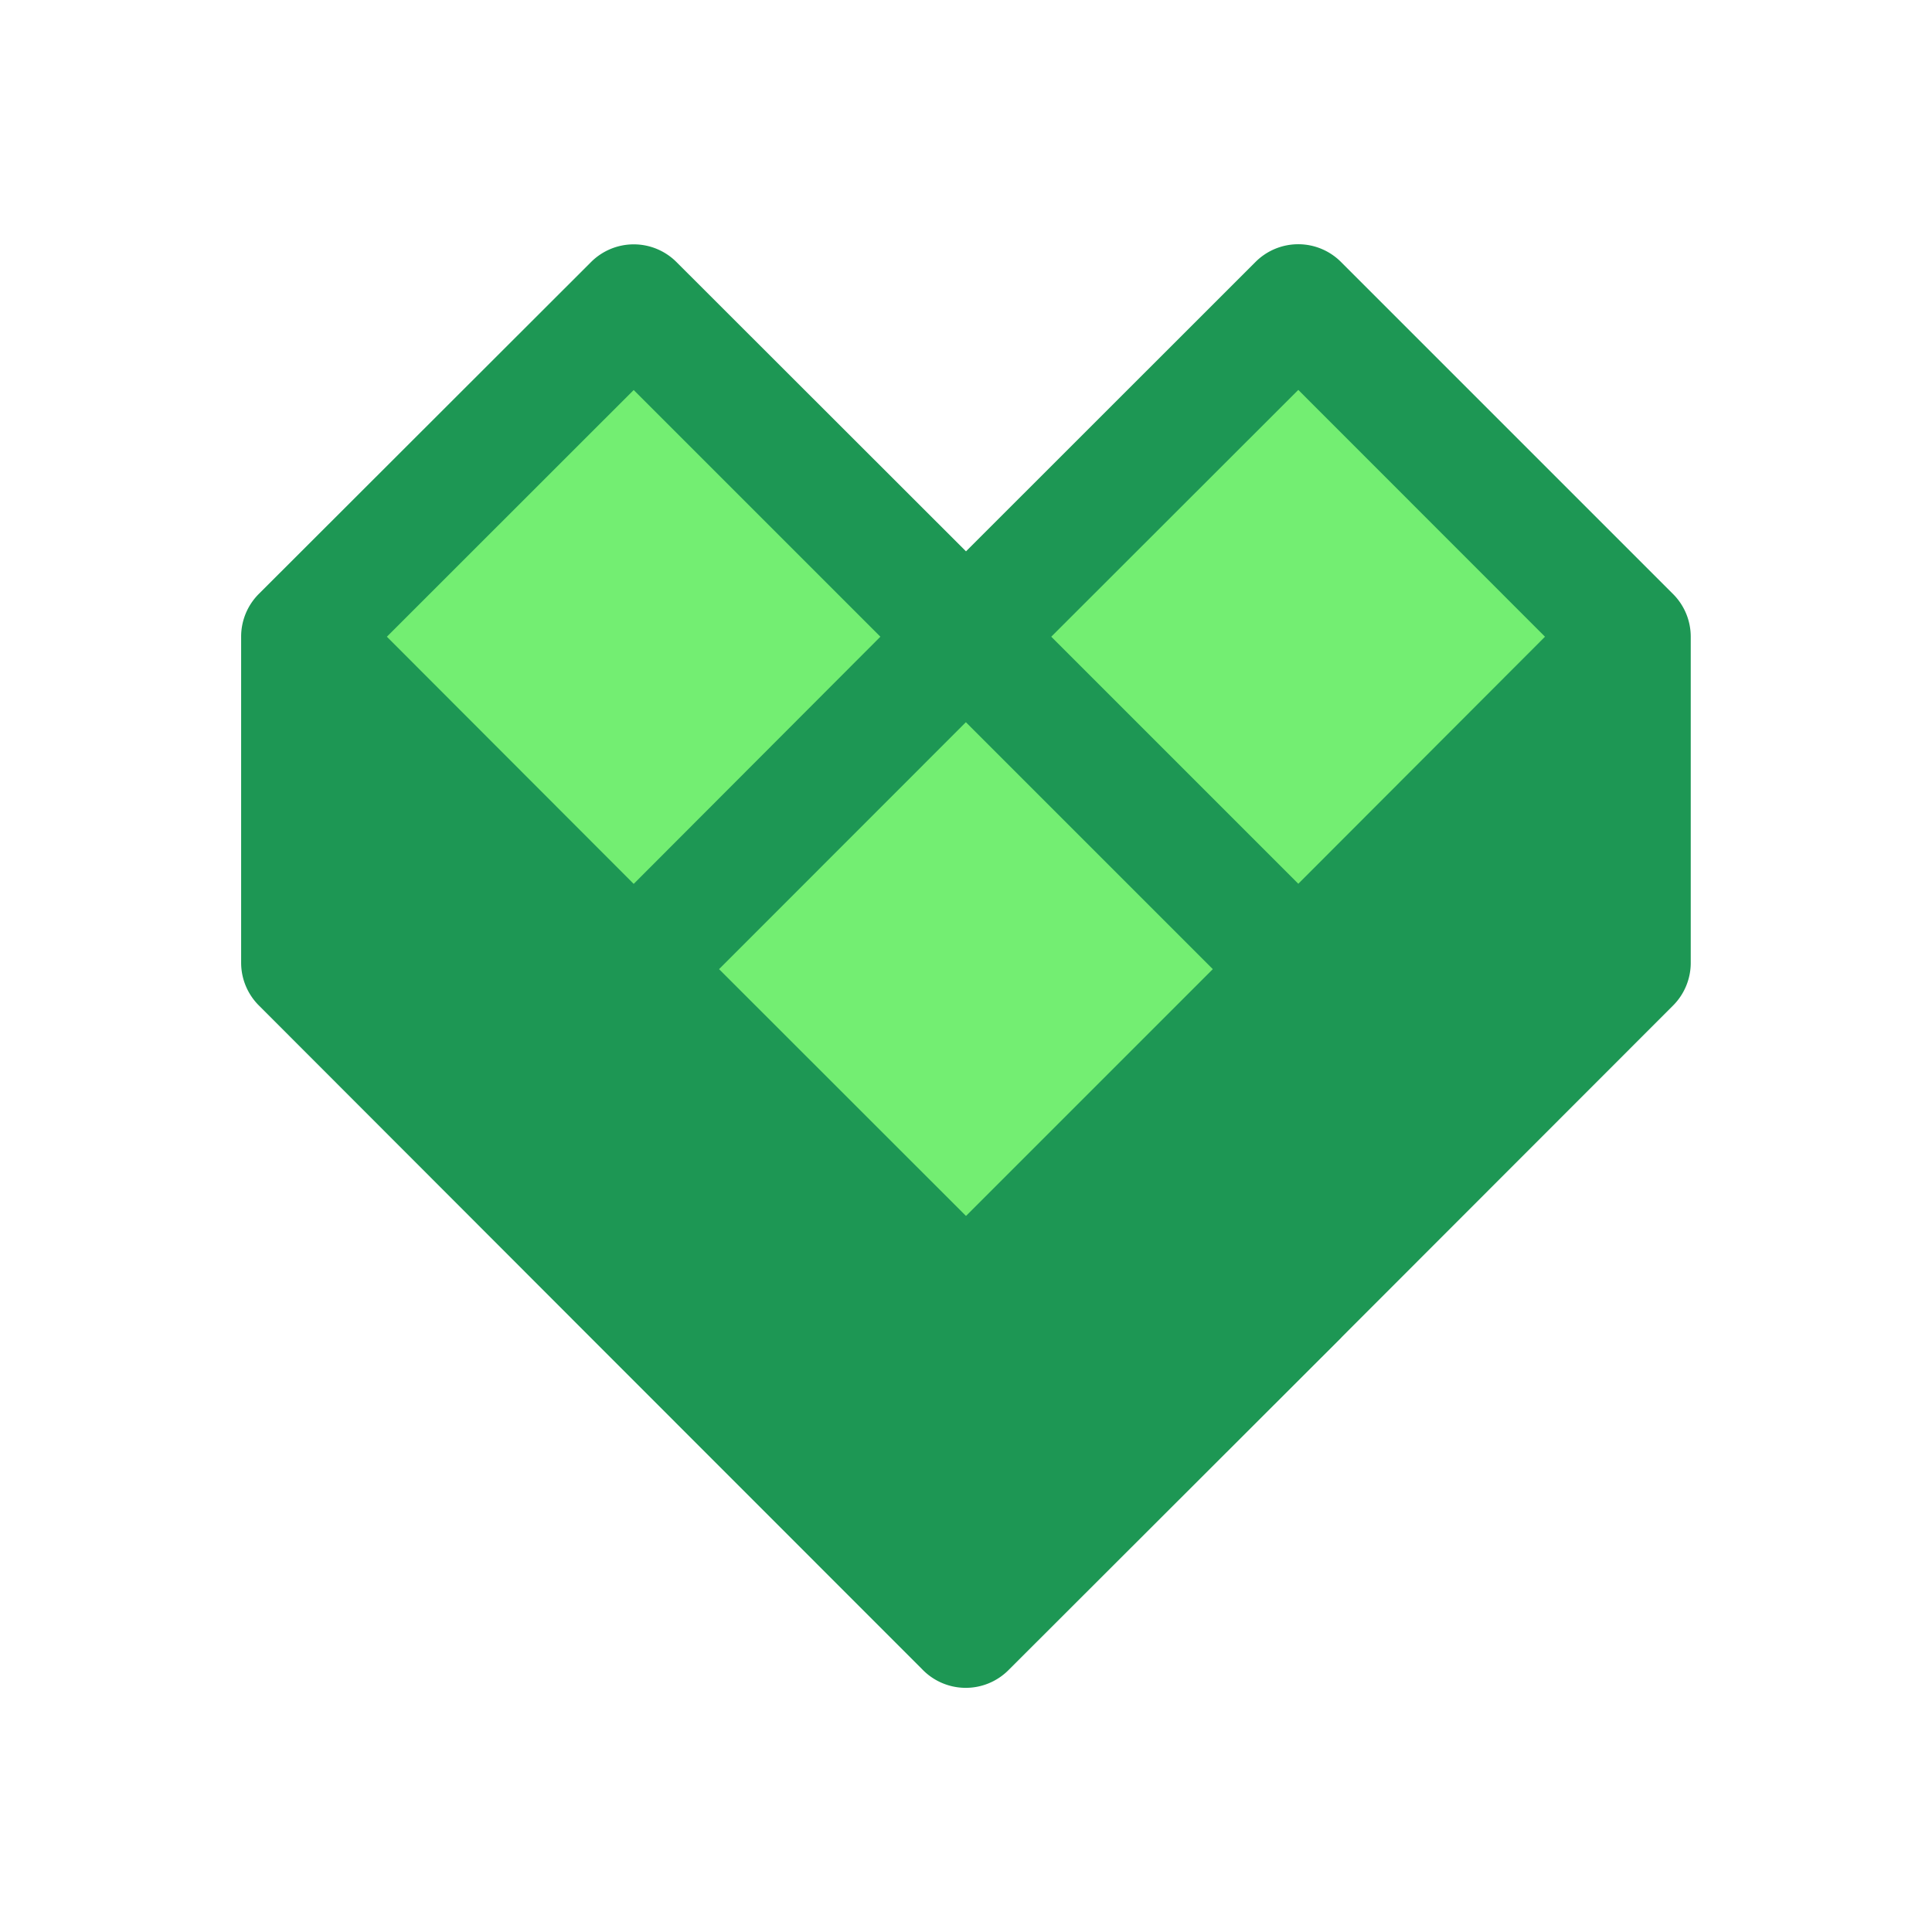 <svg xmlns="http://www.w3.org/2000/svg" width="16" height="16" fill="none" viewBox="0 0 16 16"><path fill="#73EE72" d="m2.5 5.5 2.5-3 3 3L5.5 8zm5.5 0 2.5-3 3 3L11 8z"/><path fill="#73EE72" d="m5 8 2.5-3 3 3L8 10.5z"/><path fill="#1D9754" fill-rule="evenodd" d="M10.398 2.169a.5.5 0 0 1 .707 0l2.747 2.747a.5.5 0 0 1 .15.357v2.7a.5.5 0 0 1-.146.354l-2.743 2.745-.008.009-2.753 2.75a.5.5 0 0 1-.716-.008l-2.74-2.741-.002-.002-2.75-2.753a.5.5 0 0 1-.147-.354v-2.7a.5.5 0 0 1 .15-.358L4.895 2.17a.5.5 0 0 1 .707 0L8 4.566zm.354 1.06 2.043 2.044-2.043 2.046-2.046-2.046zM7.999 5.981l2.045 2.045L8 10.07 5.955 8.026zm-.708-.708L5.248 3.23 3.204 5.273 5.248 7.32z" clip-rule="evenodd"/></svg>
